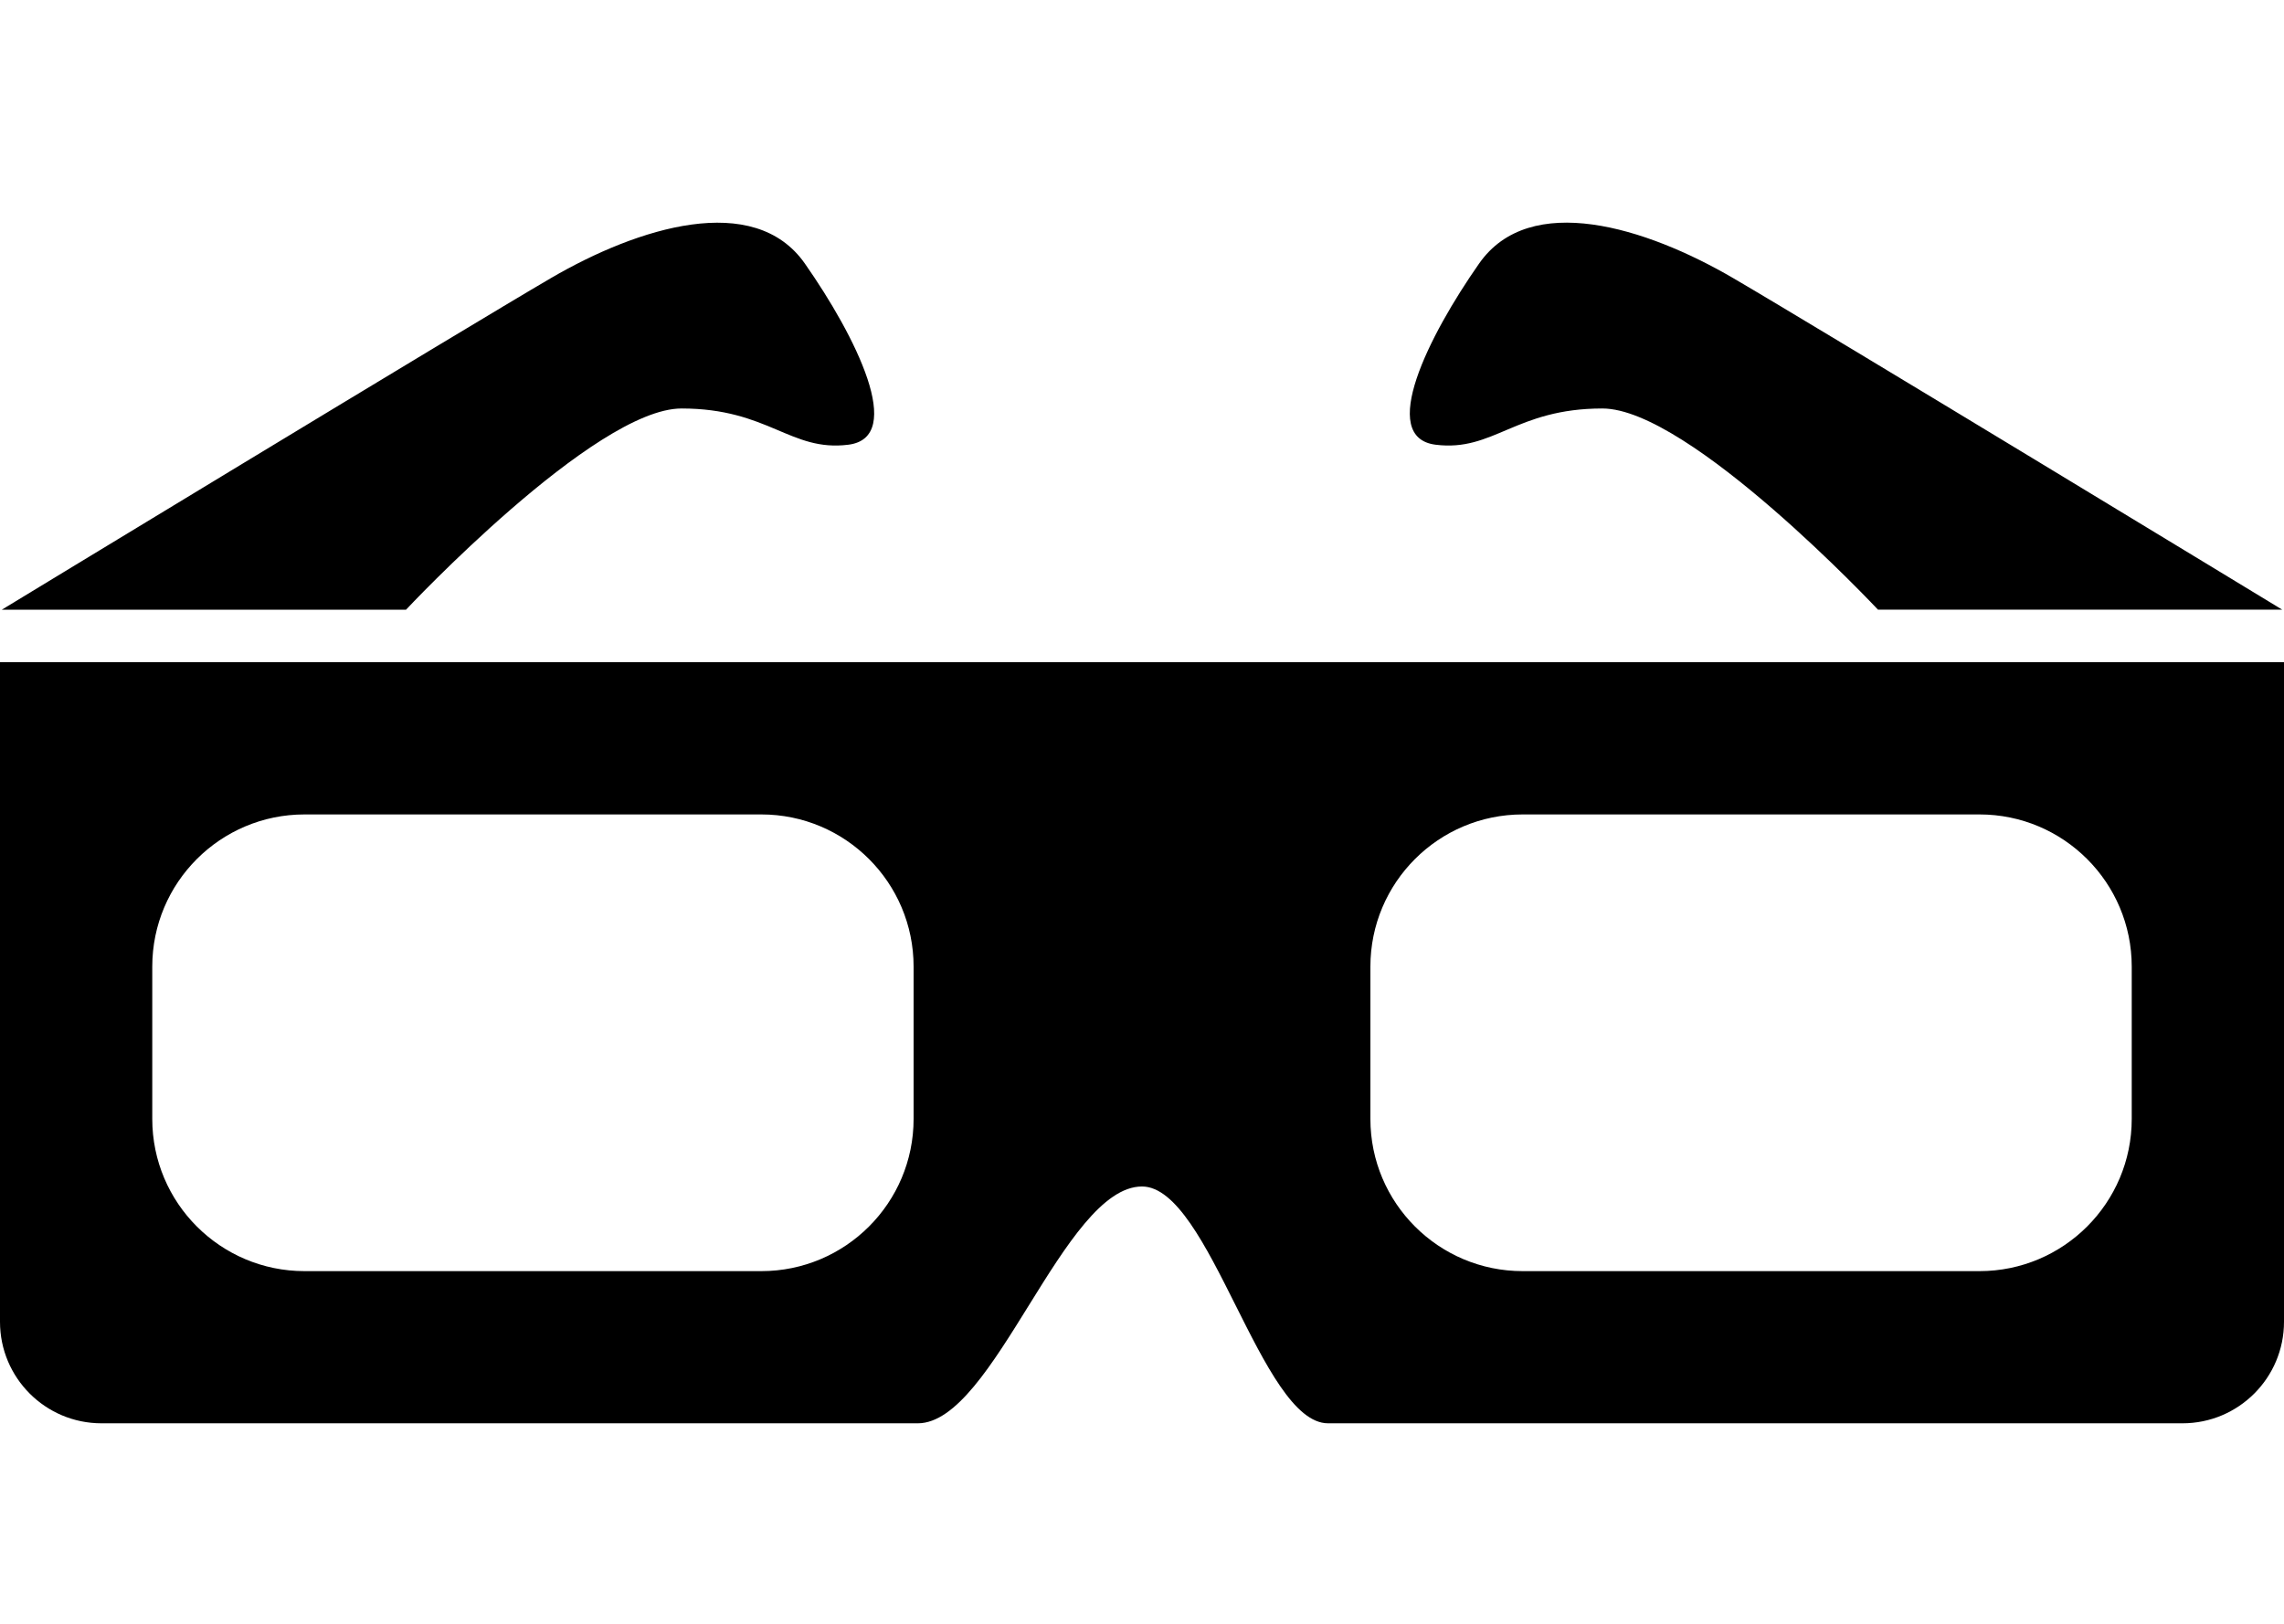 <?xml version="1.0" encoding="utf-8"?>
<!-- Generated by IcoMoon.io -->
<!DOCTYPE svg PUBLIC "-//W3C//DTD SVG 1.1//EN" "http://www.w3.org/Graphics/SVG/1.1/DTD/svg11.dtd">
<svg version="1.1" xmlns="http://www.w3.org/2000/svg" xmlns:xlink="http://www.w3.org/1999/xlink" width="45" height="32" viewBox="0 0 45 32">
<g id="icomoon-ignore">
</g>
<path d="M13.428 8.050c1.715 0 2.144 0.857 3.286 0.714 1.143-0.143 0.143-2.143-0.857-3.571s-3.285-0.714-5 0.286c-1.714 1-10.821 6.536-10.821 6.536h7.964c0-0.001 3.714-3.965 5.428-3.965zM0 13.049v13c0 1.104 0.895 2 2 2 0 0 7.71 0 16.083 0 1.502 0 2.875-4.667 4.417-4.667 1.339 0 2.346 4.667 3.666 4.667 8.893 0 16.833 0 16.833 0 1.105 0 2.001-0.896 2.001-2v-13h-45zM18 22.050c0 1.656-1.344 3-3 3h-9c-1.657 0-3-1.344-3-3v-3c0-1.657 1.343-3 3-3h9c1.656 0 3 1.343 3 3v3zM42 22.050c0 1.656-1.344 3-3 3h-9c-1.657 0-3-1.344-3-3v-3c0-1.657 1.343-3 3-3h9c1.656 0 3 1.343 3 3v3zM28.285 8.764c1.143 0.143 1.571-0.714 3.286-0.714s5.429 3.964 5.429 3.964h7.964c0 0-9.107-5.536-10.821-6.536-1.715-1-4-1.714-5-0.286s-2 3.429-0.858 3.572z" fill="#000000"></path>
</svg>
